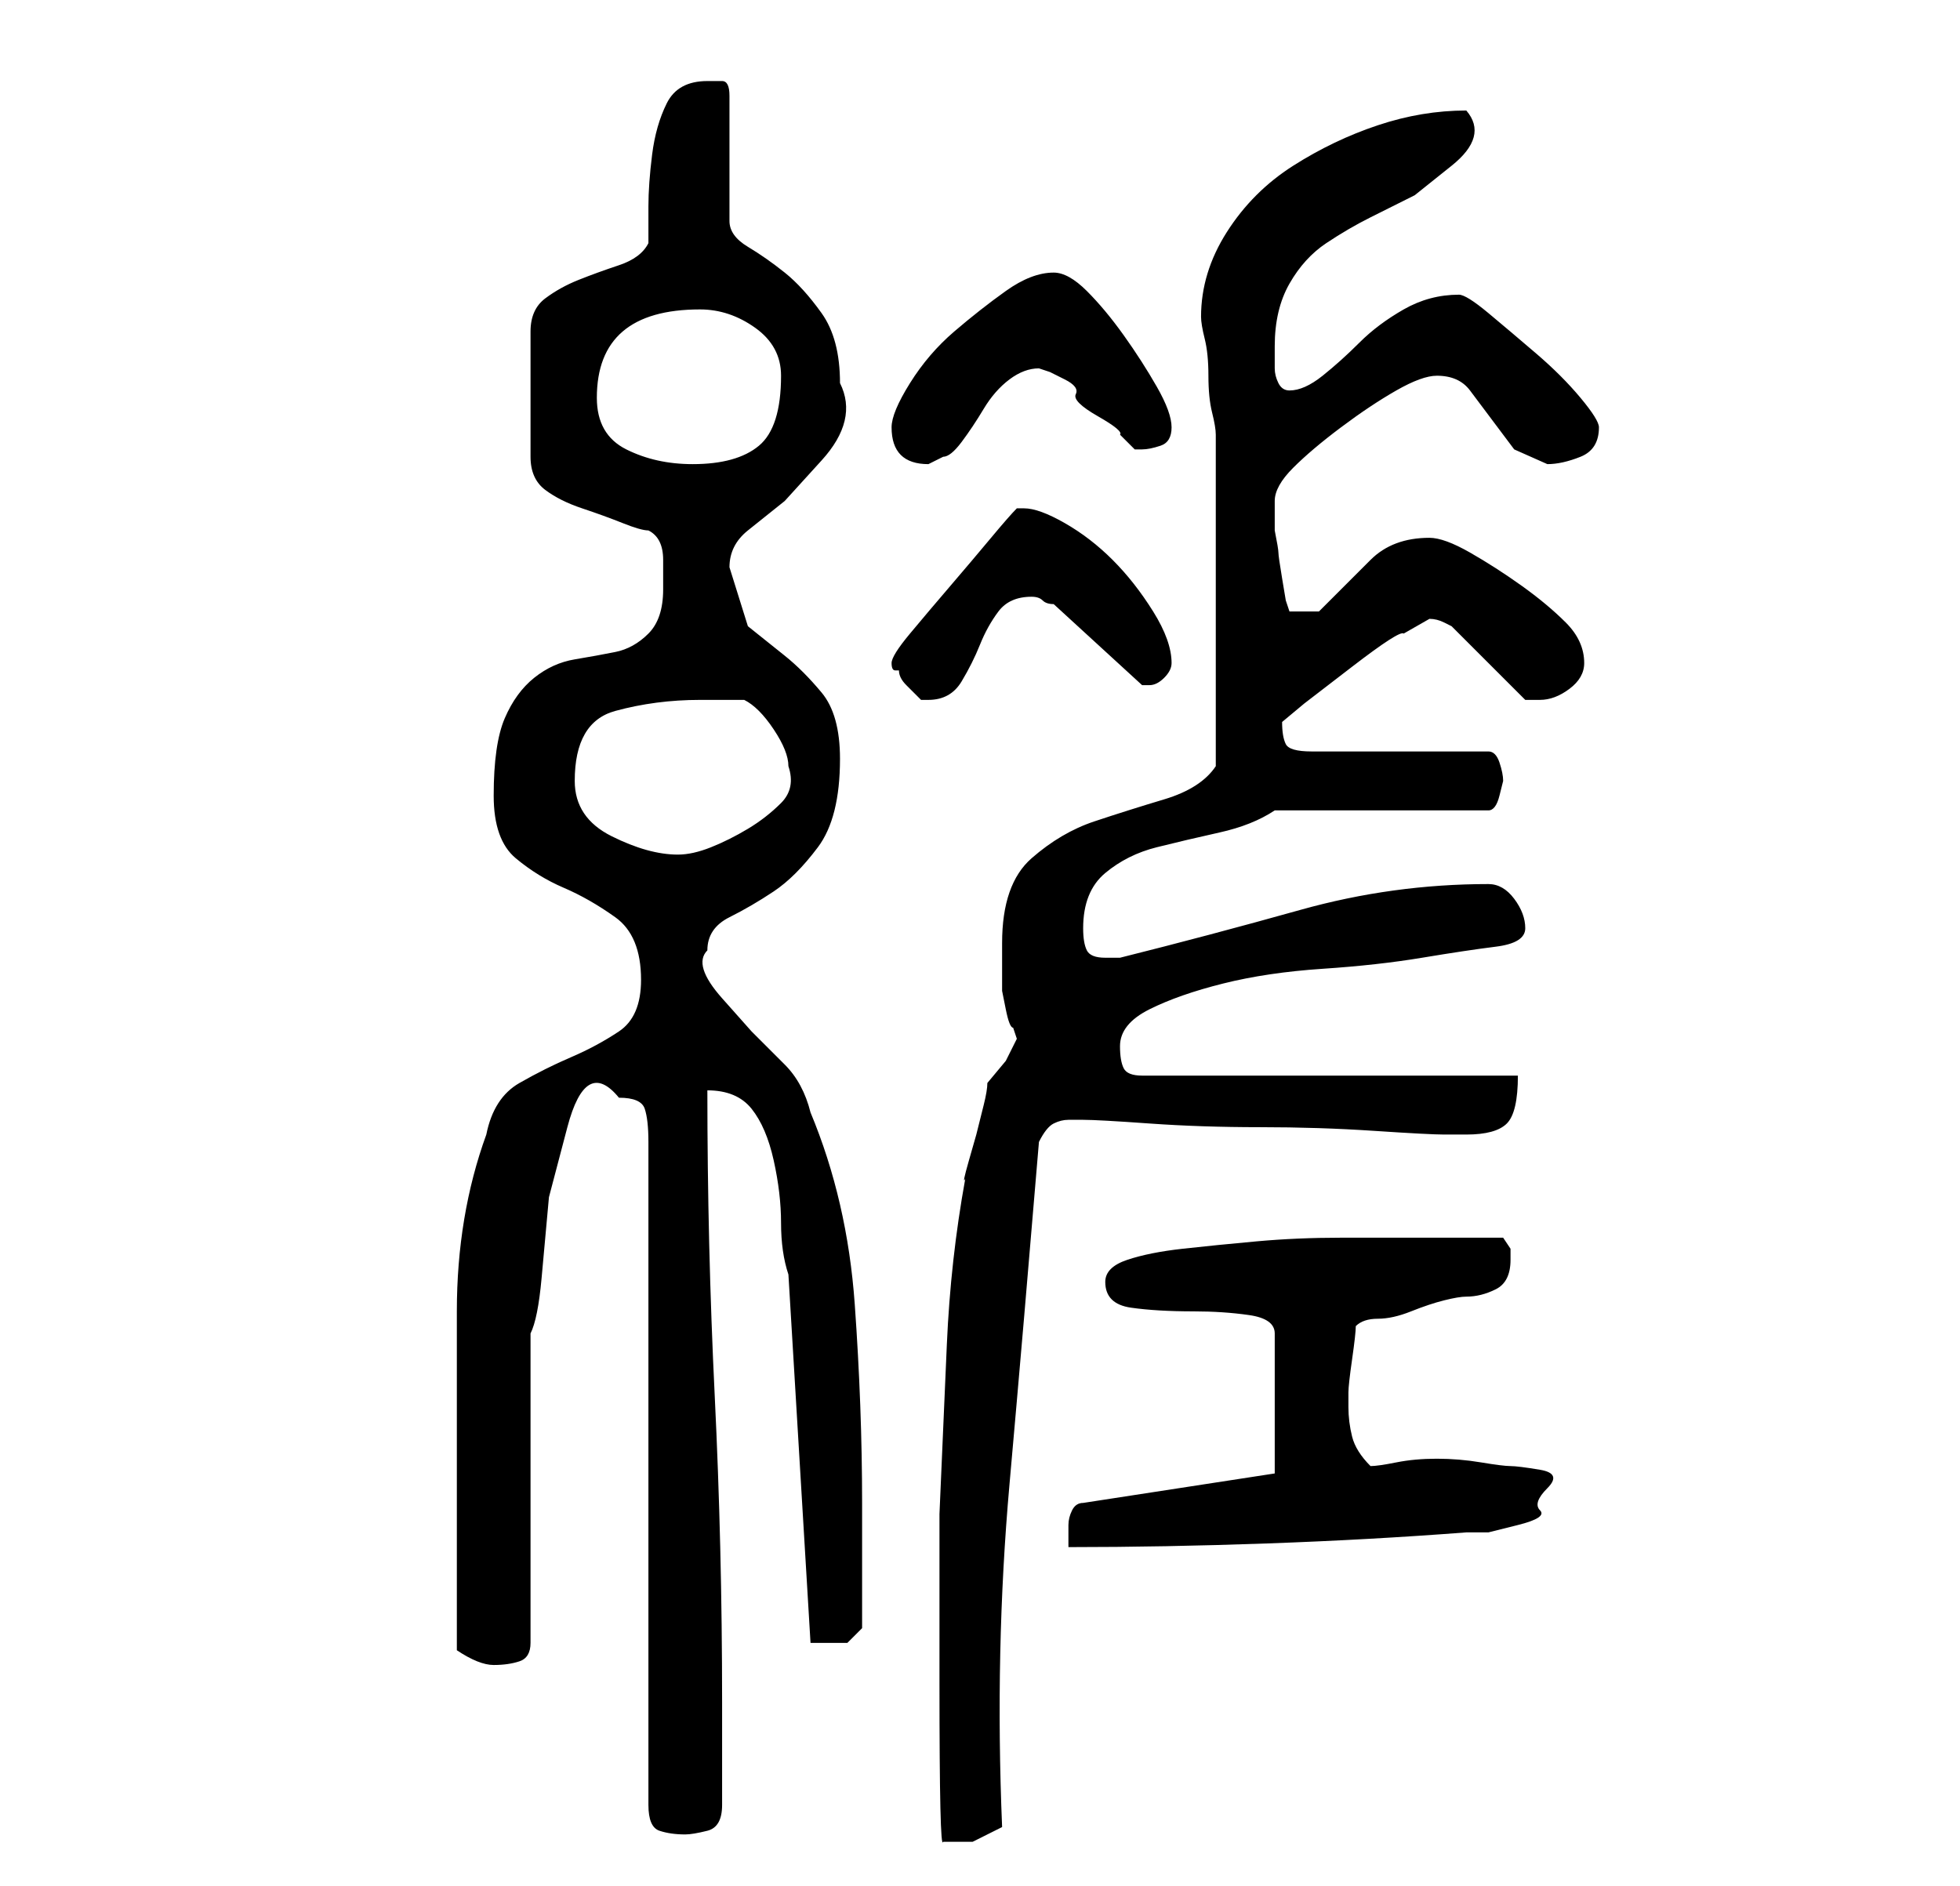 <?xml version="1.0" standalone="no"?>
<!DOCTYPE svg PUBLIC "-//W3C//DTD SVG 1.1//EN" "http://www.w3.org/Graphics/SVG/1.1/DTD/svg11.dtd" >
<svg xmlns="http://www.w3.org/2000/svg" xmlns:xlink="http://www.w3.org/1999/xlink" version="1.1" viewBox="-10 0 266 256">
   <path fill="currentColor"
d="M128 141l-1.5 3t-2.5 3q0 1 -0.5 3l-1 4t-1 3.5t-0.5 2.5q-2 11 -2.5 22.5l-1 23t0 23t0.5 21.5h4t4 -2q-1 -24 1 -46.5t4 -46.5q1 -2 2 -2.5t2 -0.5h2q2 0 9 0.5t15 0.5t15.5 0.5t9.5 0.5h3q4 0 5.5 -1.5t1.5 -6.5h-51q-2 0 -2.5 -1t-0.5 -3q0 -3 4 -5t10 -3.5t13.5 -2
t13.5 -1.5t10 -1.5t4 -2.5t-1.5 -4t-3.5 -2q-13 0 -25.5 3.5t-24.5 6.5h-2q-2 0 -2.5 -1t-0.5 -3q0 -5 3 -7.5t7 -3.5t8.5 -2t7.5 -3h29q1 0 1.5 -2l0.5 -2q0 -1 -0.5 -2.5t-1.5 -1.5h-24q-3 0 -3.5 -1t-0.5 -3l3 -2.5t6.5 -5t7 -4.5l3.5 -2q1 0 2 0.5l1 0.5l10 10h0.5h1.5
q2 0 4 -1.5t2 -3.5q0 -3 -2.5 -5.5t-6 -5t-7 -4.5t-5.5 -2q-5 0 -8 3l-7 7h-4l-0.5 -1.5t-0.5 -3t-0.5 -3.5t-0.5 -3v-1.5v-2.5q0 -2 2.5 -4.5t6.5 -5.5t7.5 -5t5.5 -2q3 0 4.5 2l3 4l3 4t4.5 2q2 0 4.5 -1t2.5 -4q0 -1 -2.5 -4t-6 -6t-6.5 -5.5t-4 -2.5q-4 0 -7.5 2t-6 4.5
t-5 4.5t-4.5 2q-1 0 -1.5 -1t-0.5 -2v-2v-1q0 -5 2 -8.5t5 -5.5t6 -3.5l6 -3t5 -4t2 -7.5q-6 0 -12 2t-11.5 5.5t-9 9t-3.5 11.5q0 1 0.5 3t0.5 5t0.5 5t0.5 3v4v5.5v7.5v6v4v7v7v4q-2 3 -7 4.5t-9.5 3t-8.5 5t-4 11.5v5v1.5t0.5 2.5t1 2.5zM74 149q3 0 3.5 1.5t0.5 4.5v90
q0 3 1.5 3.5t3.5 0.5q1 0 3 -0.5t2 -3.5v-14q0 -21 -1 -41.5t-1 -41.5q4 0 6 2.5t3 7t1 8.5t1 7l3 50h2h1h2t2 -2v-3v-5.5v-4.5v-4q0 -13 -1 -27t-6 -26q-1 -4 -3.5 -6.5l-4.5 -4.5t-4 -4.5t-2 -6.5q0 -3 3 -4.5t6 -3.5t6 -6t3 -12q0 -6 -2.5 -9t-5 -5l-5 -4t-2.5 -8
q0 -3 2.5 -5l5 -4t5 -5.5t2.5 -10.5q0 -6 -2.5 -9.5t-5 -5.5t-5 -3.5t-2.5 -3.5v-17q0 -2 -1 -2h-2q-4 0 -5.5 3t-2 7t-0.5 7v5q-1 2 -4 3t-5.5 2t-4.5 2.5t-2 4.5v17q0 3 2 4.5t5 2.5t5.5 2t3.5 1q2 1 2 4v4q0 4 -2 6t-4.5 2.5t-5.5 1t-5.5 2.5t-4 5.5t-1.5 10.5q0 6 3 8.5
t6.5 4t7 4t3.5 8.5q0 5 -3 7t-6.5 3.5t-7 3.5t-4.5 7q-4 11 -4 24v25v21q3 2 5 2t3.5 -0.5t1.5 -2.5v-42q1 -2 1.5 -7.5l1 -11t2.5 -9.5t7 -4zM163 200l-26 4q-1 0 -1.5 1t-0.5 2v2v1q13 0 27 -0.5t27 -1.5h3t4 -1t3 -2t1 -3t-1 -2.5t-4 -0.5q-1 0 -4 -0.5t-6 -0.5t-5.5 0.5
t-3.5 0.5q-2 -2 -2.5 -4t-0.5 -4v-2q0 -1 0.5 -4.5t0.5 -4.5q1 -1 3 -1t4.5 -1t4.5 -1.5t3 -0.5q2 0 4 -1t2 -4v-1.5t-1 -1.5h-6h-7h-9q-6 0 -11.5 0.5t-10 1t-7.5 1.5t-3 3q0 3 3.5 3.5t8.5 0.5q4 0 7.5 0.5t3.5 2.5v19zM68 106q0 -8 5.5 -9.5t11.5 -1.5h6q2 1 4 4t2 5
q1 3 -1 5t-4.5 3.5t-5 2.5t-4.5 1q-4 0 -9 -2.5t-5 -7.5zM111 90q0 1 0.5 1h0.5q0 1 1 2l2 2h1q3 0 4.5 -2.5t2.5 -5t2.5 -4.5t4.5 -2q1 0 1.5 0.5t1.5 0.5l12 11h1q1 0 2 -1t1 -2q0 -3 -2.5 -7t-5.5 -7t-6.5 -5t-5.5 -2h-1q-1 1 -3.5 4t-5.5 6.5t-5.5 6.5t-2.5 4zM71 54
q0 -12 14 -12q4 0 7.5 2.5t3.5 6.5q0 7 -3 9.5t-9 2.5q-5 0 -9 -2t-4 -7zM111 58q0 5 5 5l1 -0.5l1 -0.5q1 0 2.5 -2t3 -4.5t3.5 -4t4 -1.5l1.5 0.5t2 1t1.5 2t3 3t3 2.5l2 2h0.5h0.5q1 0 2.5 -0.5t1.5 -2.5t-2 -5.5t-4.5 -7t-5 -6t-4.5 -2.5q-3 0 -6.5 2.5t-7 5.5t-6 7
t-2.5 6z" />
</svg>
